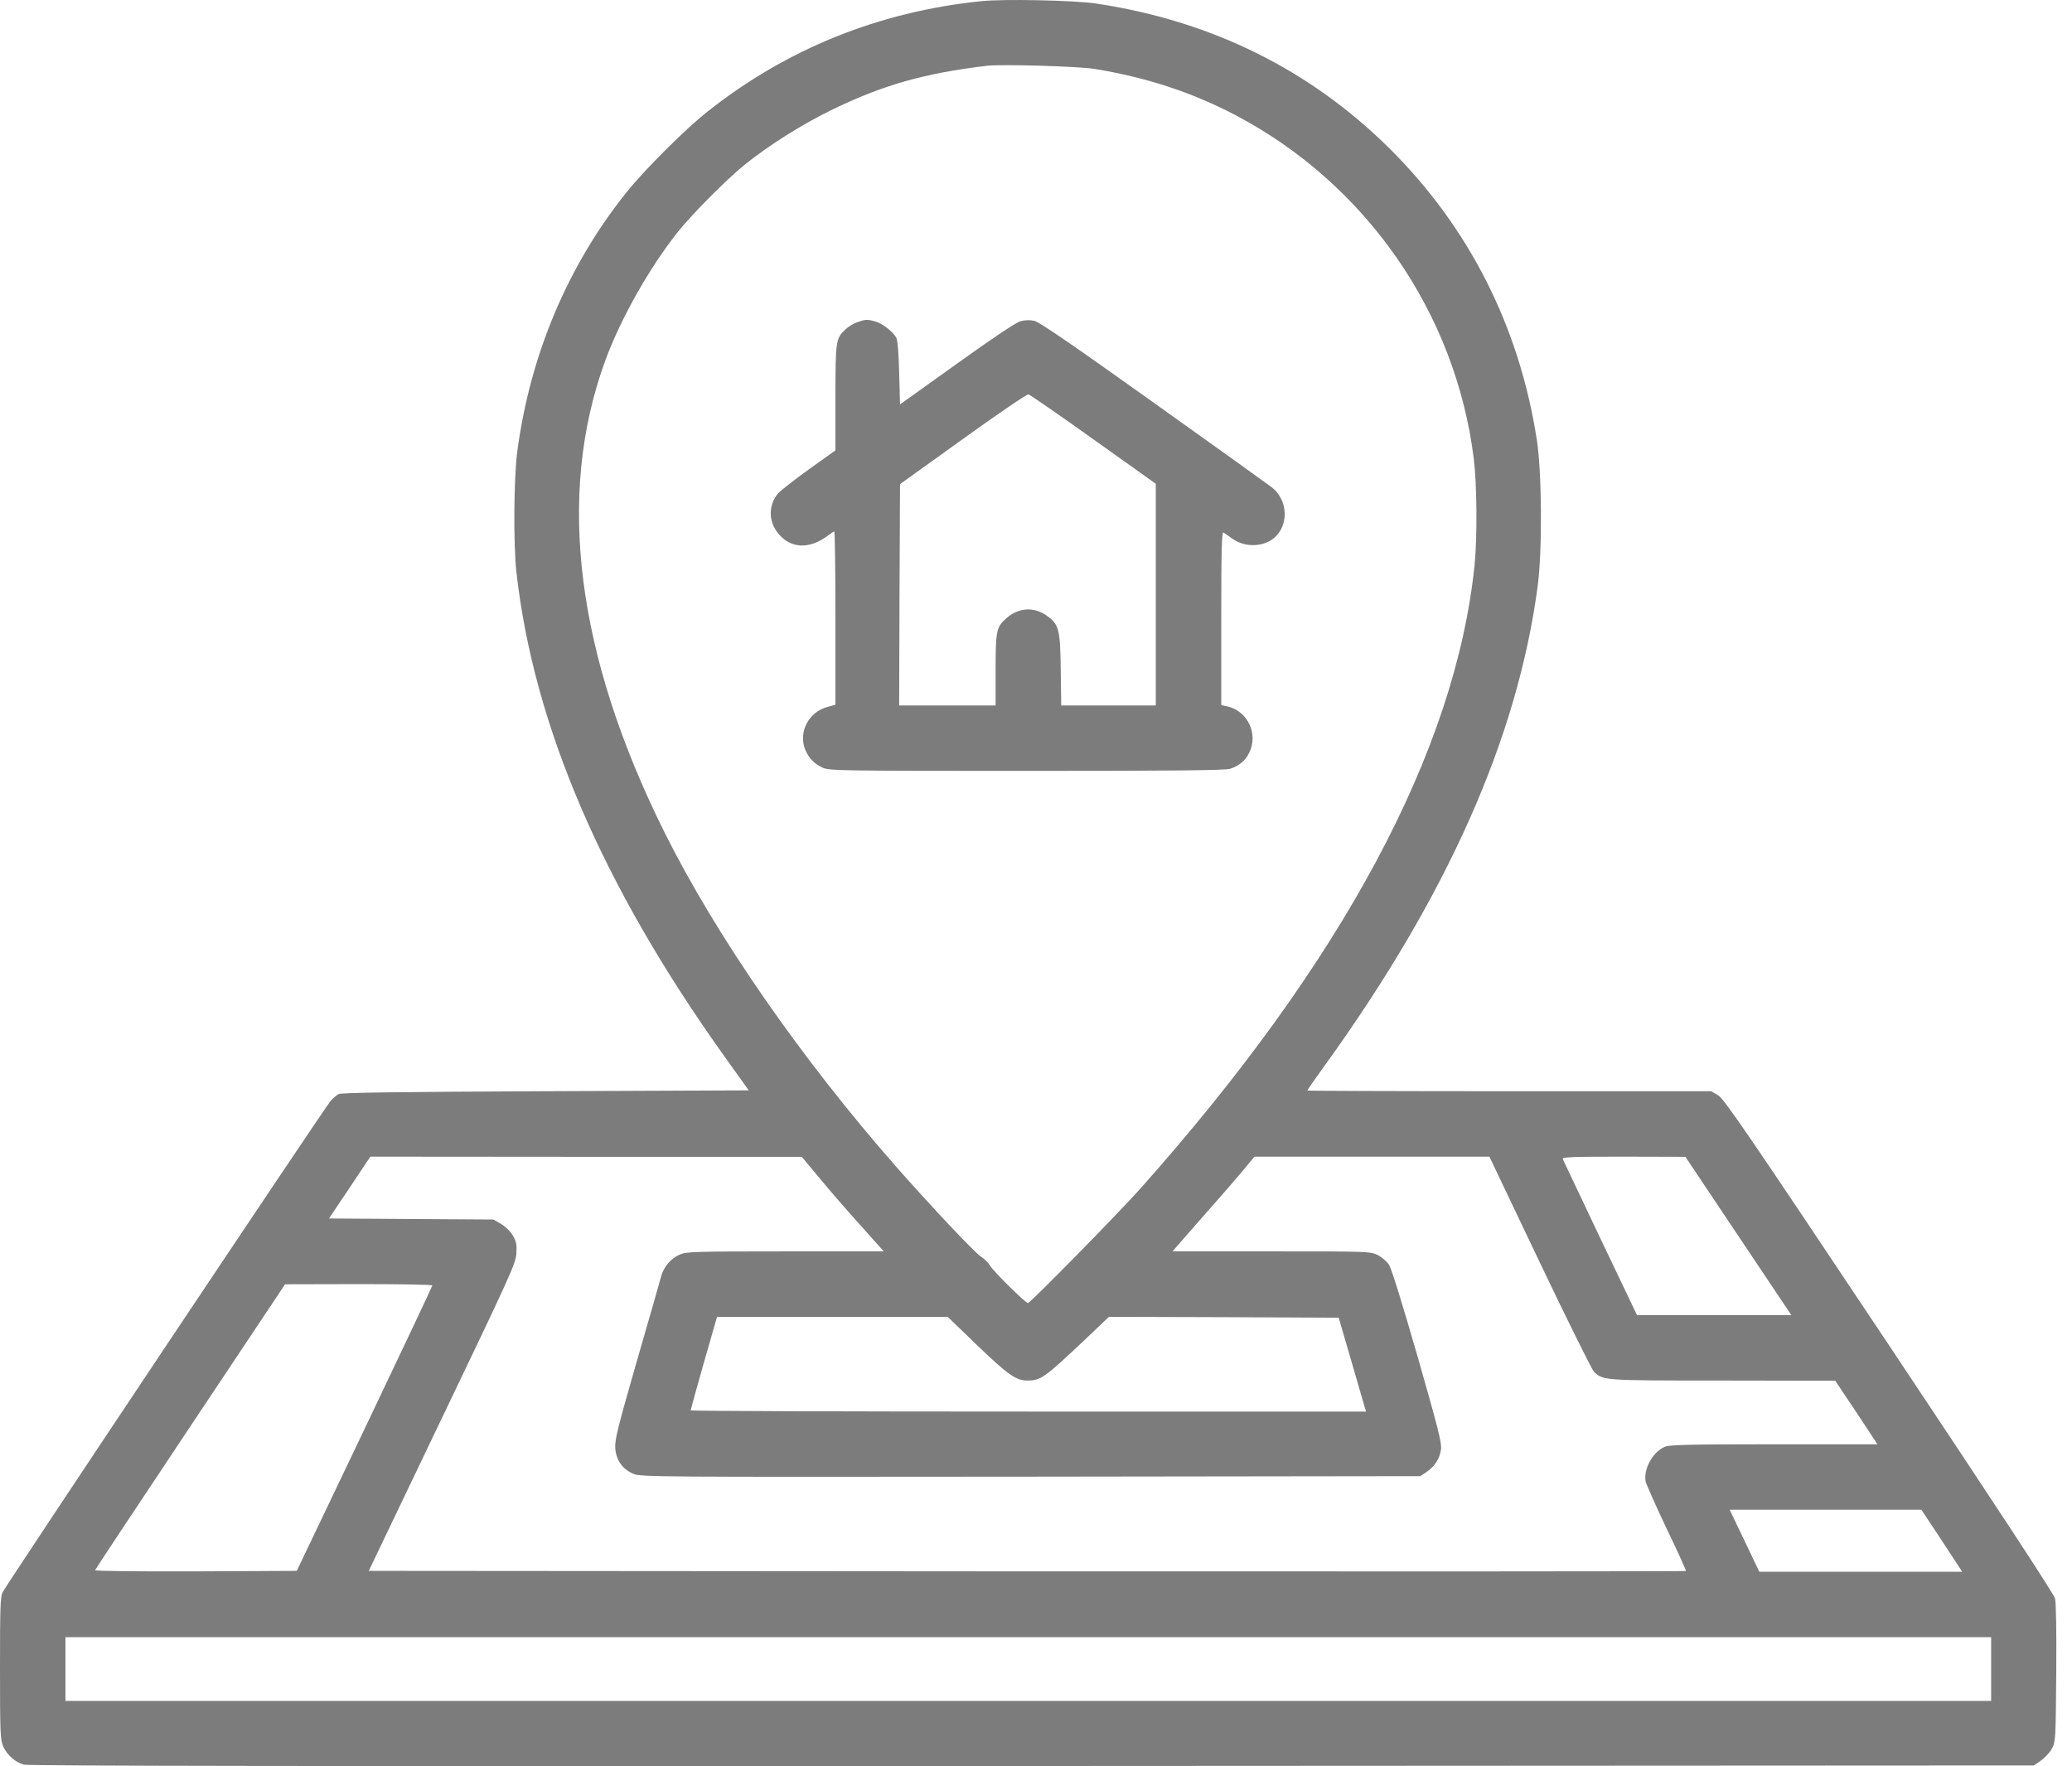 <svg width="122" height="104" viewBox="0 0 122 104" fill="none" xmlns="http://www.w3.org/2000/svg">
<path d="M57.767 0.07C51.743 0.689 46.328 2.879 41.683 6.551C40.374 7.575 37.94 10.009 36.886 11.327C33.417 15.658 31.206 20.922 30.456 26.601C30.253 28.173 30.223 32.027 30.405 33.68C31.419 42.716 35.466 52.148 42.656 62.209L44.086 64.207L32.109 64.257C23.265 64.298 20.081 64.338 19.929 64.43C19.817 64.49 19.604 64.673 19.462 64.835C19.178 65.14 0.436 93.212 0.162 93.749C0.02 94.023 0 94.581 0 98.252C0 102.096 0.02 102.471 0.193 102.847C0.416 103.344 0.892 103.77 1.4 103.912C1.663 103.993 19.148 104.013 60.769 103.993L119.754 103.962L120.19 103.658C120.423 103.486 120.717 103.171 120.829 102.948C121.032 102.563 121.042 102.37 121.072 98.536C121.093 96.062 121.062 94.378 121.001 94.125C120.93 93.861 117.482 88.597 111.225 79.216C102.848 66.651 101.499 64.683 101.154 64.49L100.758 64.257H88.872C82.331 64.257 76.976 64.237 76.976 64.217C76.976 64.186 77.442 63.517 78.021 62.716C85.221 52.736 89.349 43.446 90.535 34.542C90.82 32.443 90.789 27.808 90.485 25.871C89.45 19.228 86.509 13.417 81.844 8.772C77.138 4.096 71.307 1.216 64.502 0.202C63.224 0.019 59.076 -0.072 57.767 0.07ZM64.431 4.056C67.493 4.553 70.171 5.435 72.716 6.764C80.424 10.81 85.698 18.396 86.773 26.986C86.966 28.538 86.986 31.631 86.824 33.274C85.698 44.217 79.055 56.62 67.149 69.987C65.82 71.478 60.658 76.732 60.526 76.732C60.384 76.732 58.528 74.906 58.305 74.541C58.193 74.358 57.95 74.115 57.767 74.004C57.402 73.78 54.705 70.91 52.737 68.669C47.149 62.3 42.21 55.17 39.167 49.095C33.924 38.599 32.727 29.157 35.648 21.206C36.551 18.751 38.255 15.739 39.918 13.65C40.77 12.585 42.788 10.557 43.853 9.695C45.253 8.569 47.159 7.362 48.934 6.49C51.946 5.019 54.38 4.319 58.112 3.873C58.974 3.772 63.477 3.904 64.431 4.056ZM48.275 69.399C48.853 70.099 49.938 71.356 50.688 72.178L52.037 73.689H46.226C40.81 73.689 40.385 73.709 40.009 73.882C39.492 74.115 39.086 74.592 38.934 75.139C38.873 75.373 38.234 77.614 37.504 80.129C36.368 84.084 36.196 84.774 36.226 85.271C36.277 85.971 36.642 86.508 37.281 86.782C37.697 86.975 38.356 86.975 60.668 86.954L83.629 86.924L83.994 86.681C84.481 86.346 84.775 85.89 84.846 85.352C84.897 84.967 84.684 84.135 83.467 79.876C82.594 76.853 81.935 74.713 81.793 74.49C81.651 74.277 81.367 74.024 81.114 73.902C80.668 73.689 80.566 73.689 74.856 73.689H69.035L69.38 73.294C69.573 73.07 70.343 72.188 71.094 71.336C71.854 70.484 72.787 69.409 73.173 68.943L73.862 68.111H80.779H87.696L90.667 74.348C92.3 77.776 93.74 80.667 93.852 80.778C94.41 81.295 94.329 81.295 101.438 81.295L108.06 81.306L109.308 83.172L110.545 85.048H104.46C99.572 85.048 98.304 85.078 98.04 85.19C97.32 85.484 96.763 86.498 96.894 87.239C96.935 87.411 97.493 88.668 98.132 90.017C98.781 91.356 99.288 92.482 99.268 92.512C99.237 92.532 81.783 92.543 60.465 92.532L21.713 92.502L26.034 83.476C30.07 75.058 30.364 74.409 30.405 73.811C30.435 73.273 30.405 73.111 30.192 72.746C30.04 72.492 29.756 72.219 29.492 72.066L29.056 71.813L24.218 71.782L19.371 71.752L20.588 69.937L21.805 68.111L34.512 68.121H47.21L48.275 69.399ZM102.351 72.776L105.474 77.442H100.931H96.387L94.227 72.918C93.04 70.423 92.047 68.324 92.016 68.253C91.976 68.131 92.554 68.111 95.596 68.111L99.237 68.121L102.351 72.776ZM25.456 75.697C25.456 75.738 23.661 79.541 21.47 84.135L17.474 92.502L11.521 92.532C7.971 92.543 5.578 92.512 5.598 92.462C5.608 92.411 8.144 88.597 11.207 83.993L16.785 75.626L21.125 75.616C23.509 75.616 25.456 75.647 25.456 75.697ZM57.534 79.216C59.329 80.941 59.826 81.295 60.475 81.295C61.276 81.295 61.479 81.153 63.812 78.953L65.293 77.543L72.057 77.563L78.822 77.594L79.562 80.129C79.968 81.519 80.323 82.766 80.363 82.888L80.434 83.121H60.556C49.614 83.121 40.669 83.091 40.669 83.05C40.669 83.009 41.013 81.752 41.439 80.261L42.22 77.543H49.005H55.8L57.534 79.216ZM114.146 90.433C114.703 91.275 115.241 92.096 115.342 92.259L115.535 92.553H109.561H103.588L102.716 90.727L101.844 88.902H107.482H113.131L114.146 90.433ZM117.239 98.283V100.159H60.546H3.854V98.283V96.407H60.546H117.239V98.283Z" fill="#7C7C7C"/>
<path d="M50.468 18.975C50.255 19.046 49.941 19.239 49.779 19.401C49.211 19.929 49.191 20.06 49.191 23.427V26.521L47.629 27.636C46.767 28.255 45.955 28.894 45.803 29.066C45.174 29.827 45.255 30.912 46.016 31.622C46.746 32.322 47.761 32.281 48.744 31.541C48.917 31.409 49.089 31.297 49.12 31.297C49.16 31.297 49.191 33.59 49.191 36.399V41.5L48.744 41.622C47.608 41.916 46.99 43.113 47.416 44.157C47.629 44.654 47.943 44.979 48.43 45.202C48.815 45.384 49.373 45.395 60.458 45.395C68.977 45.395 72.172 45.364 72.425 45.273C72.963 45.09 73.318 44.806 73.541 44.35C74.119 43.234 73.46 41.845 72.243 41.591L71.908 41.52V36.409C71.908 32.342 71.939 31.297 72.04 31.358C72.101 31.399 72.354 31.571 72.598 31.744C73.379 32.291 74.575 32.2 75.174 31.531C75.904 30.73 75.762 29.381 74.89 28.701C74.667 28.529 71.533 26.277 67.902 23.691C63.125 20.284 61.209 18.965 60.904 18.894C60.641 18.833 60.357 18.843 60.093 18.914C59.839 18.975 58.46 19.898 56.34 21.419L52.994 23.813L52.943 21.947C52.913 20.77 52.852 20.01 52.771 19.878C52.558 19.513 51.949 19.046 51.554 18.935C51.067 18.793 50.955 18.803 50.468 18.975ZM64.383 25.872L68.054 28.488V35.02V41.541H65.275H62.486L62.456 39.431C62.425 37.048 62.355 36.774 61.635 36.257C60.884 35.719 59.981 35.77 59.261 36.399C58.663 36.926 58.622 37.139 58.622 39.462V41.541H55.783H52.943L52.963 35.02L52.994 28.509L56.695 25.851C58.734 24.381 60.468 23.204 60.559 23.225C60.641 23.245 62.365 24.431 64.383 25.872Z" fill="#7C7C7C"/>
</svg>
